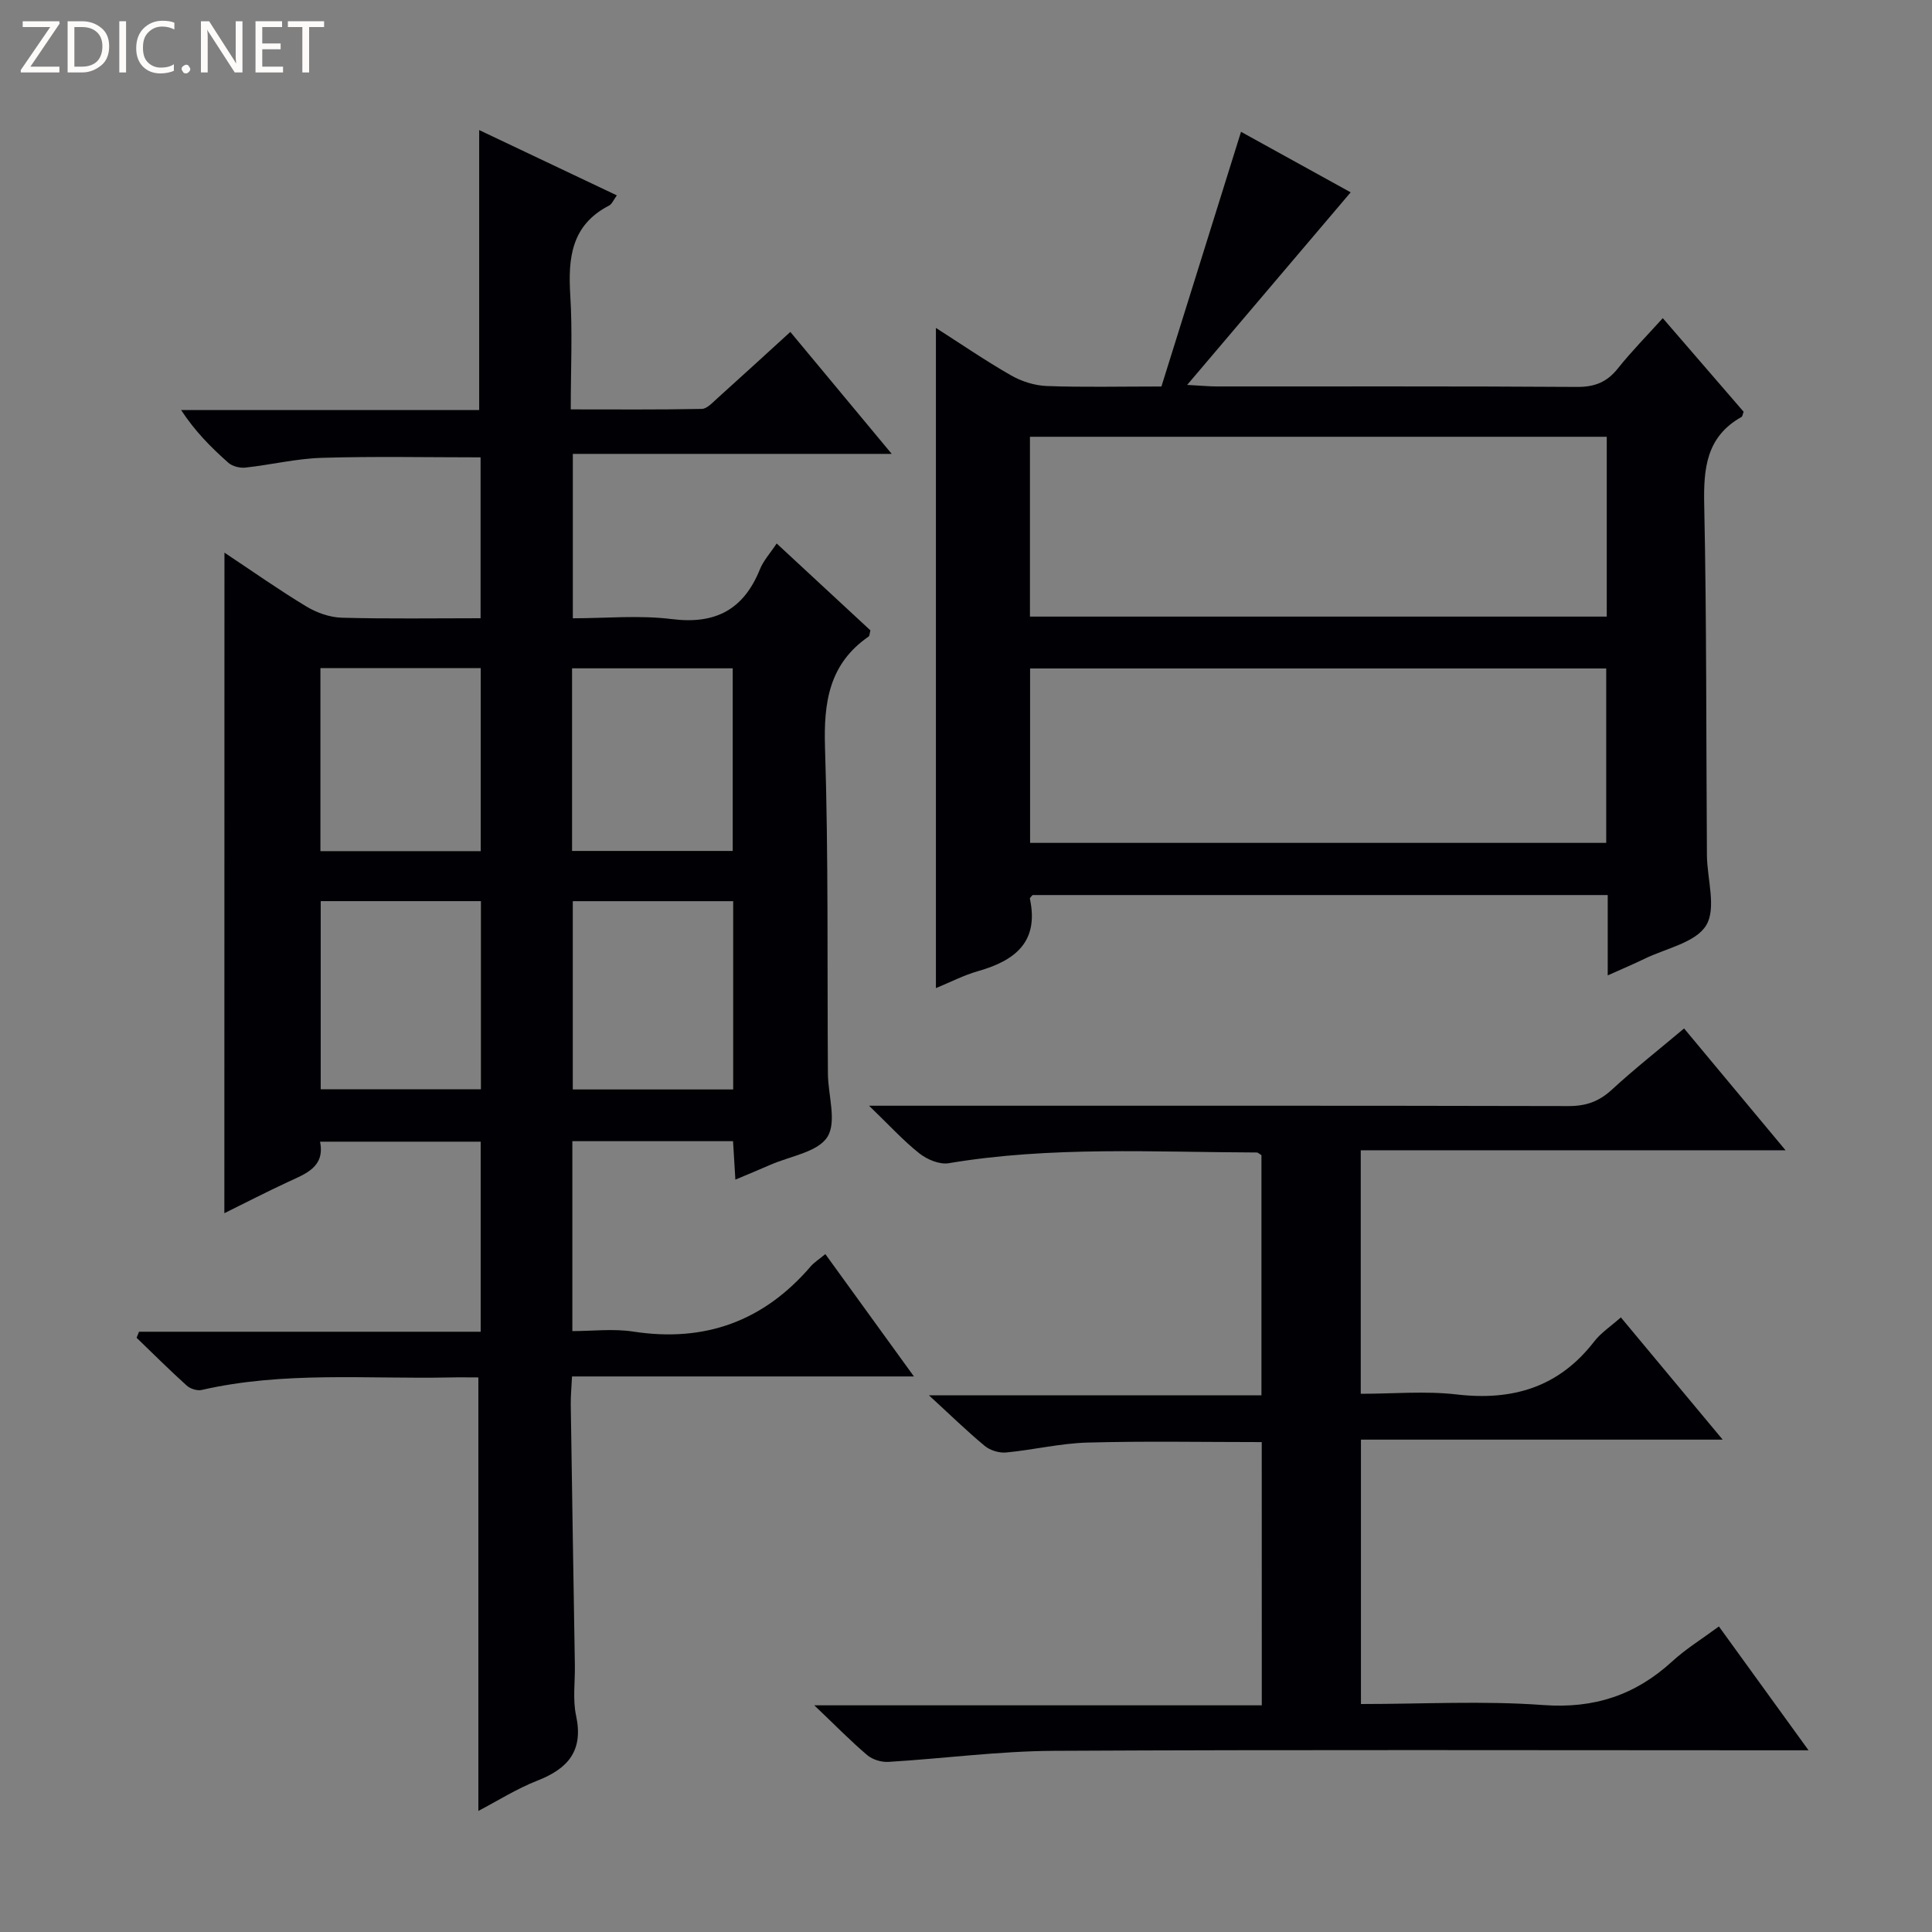<svg enable-background="new 0 0 400 400" viewBox="0 0 400 400" xmlns="http://www.w3.org/2000/svg"><rect x="0" y="0" width="400" height="400" fill="#808080" stroke="none"/><g fill="#fcfbfa"><path d="m12.4 4.8-6.1 9h6v1.2h-8v-.5l6.1-8.9h-5.7v-1.2h7.6v.4z"/><path d="m14 15v-10.6h3c1.6 0 2.9.5 4 1.4s1.6 2.2 1.6 3.8-.5 3-1.6 3.9-2.4 1.5-4 1.5zm1.4-9.4v8.2h1.6c1.3 0 2.4-.4 3.1-1.1s1.1-1.8 1.1-3.1-.4-2.3-1.2-3-1.8-1-3.1-1z"/><path d="m26.1 4.4v10.6h-1.4v-10.6z"/><path d="m36.1 14.6c-.8.4-1.8.6-2.9.6-1.5 0-2.7-.5-3.6-1.4s-1.4-2.2-1.4-3.8c0-1.7.5-3.1 1.5-4.1s2.3-1.6 3.9-1.6c1 0 1.8.1 2.5.4v1.4c-.8-.4-1.6-.6-2.5-.6-1.2 0-2.1.4-2.9 1.2s-1.1 1.8-1.1 3.2c0 1.3.3 2.3 1 3s1.6 1.1 2.7 1.1c1 0 2-.2 2.7-.7v1.3z"/><path d="m37.6 14.3c0-.2.1-.5.3-.6s.4-.3.6-.3c.3 0 .5.1.6.3s.3.4.3.6-.1.4-.3.6-.4.3-.6.3c-.3 0-.5-.1-.6-.3s-.3-.4-.3-.6z"/><path d="m50.2 15h-1.6l-5.3-8.2c-.2-.2-.3-.5-.4-.7 0 .2.1.7.1 1.5v7.4h-1.4v-10.6h1.7l5.2 8.1c.2.4.4.6.4.7 0-.3-.1-.8-.1-1.5v-7.3h1.4z"/><path d="m58.6 15h-5.7v-10.6h5.5v1.2h-4.1v3.4h3.8v1.2h-3.8v3.6h4.3z"/><path d="m67.1 5.6h-3.1v9.4h-1.4v-9.4h-3v-1.2h7.5z"/></g><path d="m46.47 114.42c5.94 3.94 11.34 7.76 17 11.17 2.14 1.29 4.83 2.23 7.3 2.3 9.46.26 18.94.11 28.73.11 0-11.3 0-22.2 0-33.31-11.05 0-21.98-.23-32.88.1-5.28.16-10.51 1.44-15.79 2.02-1.15.13-2.7-.25-3.54-.99-3.56-3.15-6.92-6.52-9.79-10.92h61.71c0-19.55 0-38.57 0-57.97 9.43 4.47 18.82 8.93 28.5 13.52-.65.88-.99 1.79-1.62 2.12-7.78 4.01-8.5 10.8-8.02 18.54.47 7.61.1 15.28.1 23.65 9.29 0 18.21.08 27.13-.1 1.08-.02 2.22-1.31 3.19-2.17 4.95-4.45 9.85-8.95 15.14-13.77 6.85 8.24 13.59 16.34 20.99 25.25-22.52 0-44.05 0-66.02 0v34.04c6.72 0 13.72-.68 20.53.17 9.05 1.13 14.85-2 18.21-10.33.71-1.77 2.1-3.27 3.46-5.33 6.68 6.2 13.11 12.15 19.41 17.99-.18.68-.16 1.14-.36 1.27-8.2 5.66-9.34 13.62-9.04 23.01.72 22.48.44 44.98.6 67.48.03 4.47 1.88 9.98-.11 13.12-2 3.16-7.72 3.97-11.82 5.78-2.25.99-4.53 1.92-7.23 3.06-.18-2.91-.32-5.31-.48-7.96-11.07 0-22 0-33.27 0v39.32c4.14 0 8.47-.54 12.61.1 14.83 2.28 26.99-2.15 36.73-13.49.74-.86 1.75-1.48 3.04-2.55 6.02 8.31 11.93 16.47 18.34 25.33-23.87 0-47.06 0-70.79 0-.11 2.28-.28 4.04-.26 5.8.26 17.98.56 35.96.85 53.94.06 3.5-.47 7.12.25 10.47 1.56 7.25-1.62 10.97-8.01 13.47-4.3 1.68-8.27 4.21-12.22 6.27 0-29.78 0-59.43 0-89.75-1.85 0-3.96-.04-6.06.01-17.1.34-34.3-1.3-51.24 2.59-.93.21-2.35-.25-3.08-.91-3.55-3.2-6.94-6.58-10.38-9.9.17-.42.33-.83.5-1.25h70.74c0-13.49 0-26.24 0-39.35-10.99 0-21.9 0-33.26 0 1.07 5.27-2.97 6.64-6.72 8.38-4.34 2.02-8.6 4.21-13.09 6.43.02-45.69.02-90.87.02-136.76zm53.1 72.15c-11.52 0-22.43 0-33.17 0v38.96h33.17c0-13.16 0-25.93 0-38.96zm52.23.01c-11.48 0-22.38 0-33.21 0v38.98h33.21c0-13.16 0-25.95 0-38.98zm-52.27-48.25c-11.2 0-22.1 0-33.19 0v37.89h33.19c0-12.79 0-25.21 0-37.89zm18.91 37.85h33.26c0-12.84 0-25.26 0-37.81-11.2 0-22.1 0-33.26 0z" fill="#010105"/><path d="m332.86 201.95c0-6.11 0-11.23 0-16.64-39.92 0-79.5 0-119.08 0-.19.26-.59.56-.55.77 1.91 8.92-3.05 12.79-10.69 14.97-3 .85-5.82 2.32-8.77 3.53 0-45.57 0-90.84 0-136.69 5.05 3.23 10.18 6.75 15.56 9.83 2.18 1.25 4.87 2.1 7.37 2.2 7.48.28 14.98.1 23.76.1 5.41-17.31 10.87-34.79 16.48-52.73 7.4 4.08 15.45 8.53 22.7 12.53-10.97 12.92-21.96 25.87-33.85 39.87 3.08.17 4.63.32 6.18.32 24.83.02 49.66-.07 74.48.1 3.7.03 6.25-.98 8.52-3.84 2.78-3.49 5.93-6.68 9.29-10.4 5.8 6.71 11.3 13.08 16.74 19.38-.2.51-.23.96-.45 1.08-7.28 4.1-7.87 10.62-7.71 18.2.51 24.15.39 48.31.56 72.47.03 4.96 2.01 10.98-.15 14.57s-8.36 4.78-12.82 6.96c-2.18 1.06-4.44 2.01-7.57 3.42zm-119.62-74.29h119.42c0-12.58 0-24.82 0-37.23-39.93 0-79.59 0-119.42 0zm.03 46.85h119.28c0-12.33 0-24.24 0-36.11-39.95 0-79.51 0-119.28 0z" fill="#010105"/><path d="m261.23 298.57c-12.24 0-24.19-.23-36.12.1-5.61.16-11.18 1.52-16.79 2.05-1.45.14-3.32-.43-4.44-1.36-3.69-3.05-7.13-6.42-11.56-10.48h68.85c0-17.06 0-33.42 0-49.72-.42-.24-.7-.55-.98-.55-21.28-.06-42.6-1.33-63.77 2.22-1.89.32-4.46-.76-6.06-2.02-3.33-2.63-6.23-5.83-10.43-9.88h6.83c46 0 92-.04 137.99.07 3.59.01 6.28-.93 8.93-3.36 4.76-4.38 9.86-8.39 14.99-12.71 6.79 8.16 13.5 16.2 21.01 25.22-29.81 0-58.73 0-87.95 0v50.42c6.72 0 13.39-.62 19.9.14 11.61 1.35 21.15-1.53 28.45-10.99 1.4-1.81 3.43-3.12 5.5-4.97 6.85 8.23 13.59 16.32 21.08 25.31-25.57 0-50.08 0-74.89 0v54.74c12.82 0 25.33-.7 37.73.21 10.56.78 19.11-2.06 26.74-9.06 2.8-2.57 6.11-4.6 9.64-7.21 5.94 8.2 11.83 16.34 18.56 25.64-3 0-4.87 0-6.75 0-49.83 0-99.66-.15-149.49.11-11.42.06-22.83 1.6-34.26 2.29-1.45.09-3.3-.47-4.39-1.4-3.42-2.9-6.57-6.13-10.96-10.31h92.65c-.01-18.58-.01-36.47-.01-54.5z" fill="#010105"/></svg>